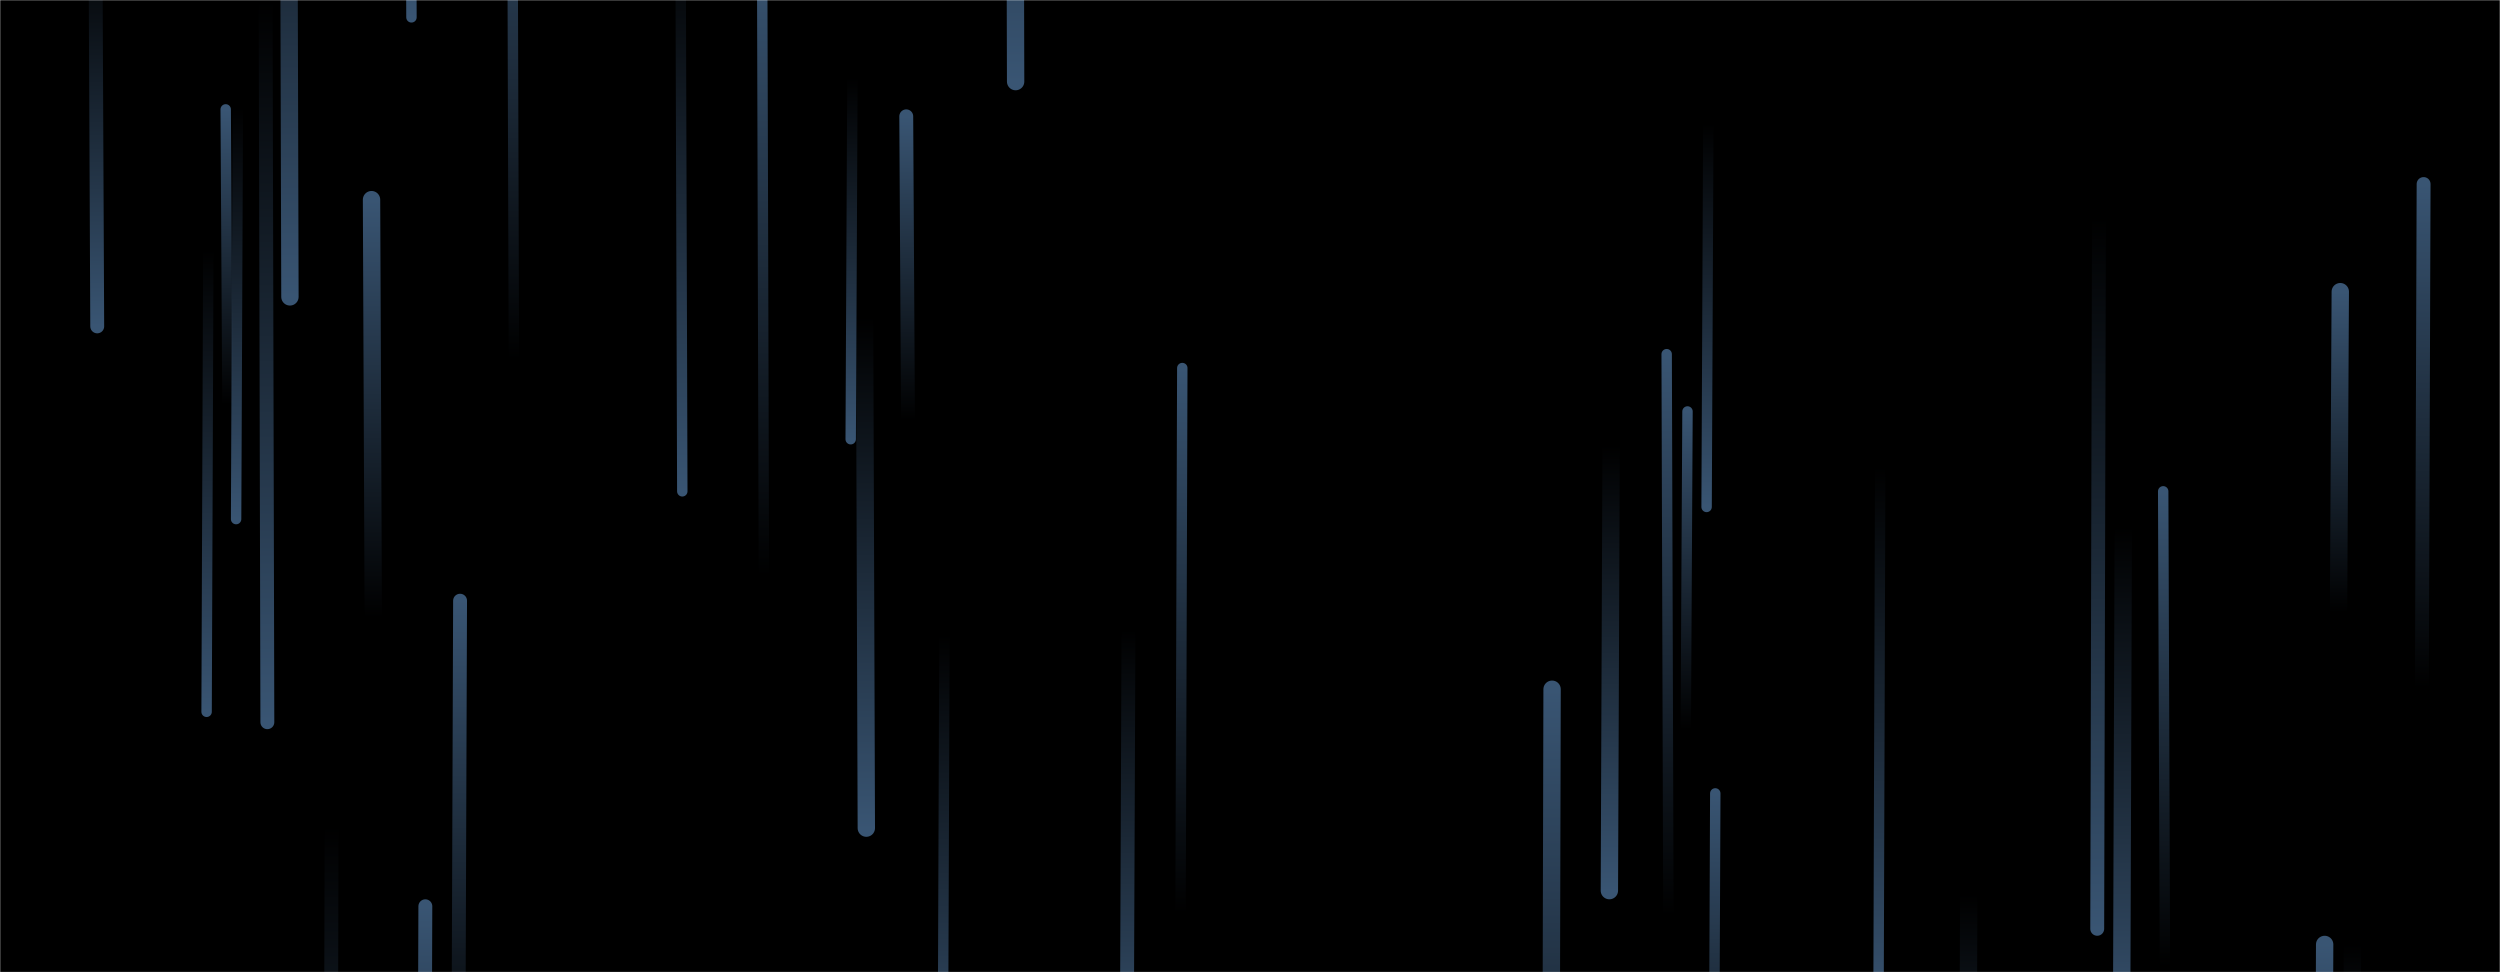 <svg xmlns="http://www.w3.org/2000/svg" version="1.1" xmlns:xlink="http://www.w3.org/1999/xlink" xmlns:svgjs="http://svgjs.dev/svgjs" width="1440" height="560" preserveAspectRatio="none" viewBox="0 0 1440 560"><g mask="url(&quot;#SvgjsMask1027&quot;)" fill="none"><rect width="1440" height="560" x="0" y="0" fill="rgba(0, 0, 0, 1)"></rect><path d="M491 45L490 253" stroke-width="6" stroke="url(&quot;#SvgjsLinearGradient1028&quot;)" stroke-linecap="round" class="Down"></path><path d="M650 363L649 619" stroke-width="8" stroke="url(&quot;#SvgjsLinearGradient1028&quot;)" stroke-linecap="round" class="Down"></path><path d="M894 397L893 800" stroke-width="10" stroke="url(&quot;#SvgjsLinearGradient1029&quot;)" stroke-linecap="round" class="Up"></path><path d="M681 212L680 526" stroke-width="6" stroke="url(&quot;#SvgjsLinearGradient1029&quot;)" stroke-linecap="round" class="Up"></path><path d="M1348 168L1347 353" stroke-width="10" stroke="url(&quot;#SvgjsLinearGradient1029&quot;)" stroke-linecap="round" class="Up"></path><path d="M137 62L136 299" stroke-width="6" stroke="url(&quot;#SvgjsLinearGradient1028&quot;)" stroke-linecap="round" class="Down"></path><path d="M296 207L295 -116" stroke-width="6" stroke="url(&quot;#SvgjsLinearGradient1029&quot;)" stroke-linecap="round" class="Up"></path><path d="M191 476L190 885" stroke-width="8" stroke="url(&quot;#SvgjsLinearGradient1028&quot;)" stroke-linecap="round" class="Down"></path><path d="M984 71L983 292" stroke-width="6" stroke="url(&quot;#SvgjsLinearGradient1028&quot;)" stroke-linecap="round" class="Down"></path><path d="M961 528L960 204" stroke-width="6" stroke="url(&quot;#SvgjsLinearGradient1029&quot;)" stroke-linecap="round" class="Up"></path><path d="M523 242L522 67" stroke-width="8" stroke="url(&quot;#SvgjsLinearGradient1029&quot;)" stroke-linecap="round" class="Up"></path><path d="M544 366L543 639" stroke-width="6" stroke="url(&quot;#SvgjsLinearGradient1028&quot;)" stroke-linecap="round" class="Down"></path><path d="M499 477L498 183" stroke-width="10" stroke="url(&quot;#SvgjsLinearGradient1028&quot;)" stroke-linecap="round" class="Down"></path><path d="M1223 304L1222 605" stroke-width="10" stroke="url(&quot;#SvgjsLinearGradient1028&quot;)" stroke-linecap="round" class="Down"></path><path d="M440 332L439 -25" stroke-width="6" stroke="url(&quot;#SvgjsLinearGradient1029&quot;)" stroke-linecap="round" class="Up"></path><path d="M167 171L166 -197" stroke-width="10" stroke="url(&quot;#SvgjsLinearGradient1028&quot;)" stroke-linecap="round" class="Down"></path><path d="M988 457L987 690" stroke-width="6" stroke="url(&quot;#SvgjsLinearGradient1029&quot;)" stroke-linecap="round" class="Up"></path><path d="M1134 515L1133 779" stroke-width="10" stroke="url(&quot;#SvgjsLinearGradient1028&quot;)" stroke-linecap="round" class="Down"></path><path d="M237 10L236 -268" stroke-width="6" stroke="url(&quot;#SvgjsLinearGradient1028&quot;)" stroke-linecap="round" class="Down"></path><path d="M215 356L214 115" stroke-width="10" stroke="url(&quot;#SvgjsLinearGradient1029&quot;)" stroke-linecap="round" class="Up"></path><path d="M154 416L153 0" stroke-width="8" stroke="url(&quot;#SvgjsLinearGradient1028&quot;)" stroke-linecap="round" class="Down"></path><path d="M1396 106L1395 396" stroke-width="8" stroke="url(&quot;#SvgjsLinearGradient1029&quot;)" stroke-linecap="round" class="Up"></path><path d="M131 233L130 63" stroke-width="6" stroke="url(&quot;#SvgjsLinearGradient1029&quot;)" stroke-linecap="round" class="Up"></path><path d="M1209 126L1208 535" stroke-width="8" stroke="url(&quot;#SvgjsLinearGradient1028&quot;)" stroke-linecap="round" class="Down"></path><path d="M1339 544L1338 813" stroke-width="10" stroke="url(&quot;#SvgjsLinearGradient1029&quot;)" stroke-linecap="round" class="Up"></path><path d="M928 257L927 513" stroke-width="10" stroke="url(&quot;#SvgjsLinearGradient1028&quot;)" stroke-linecap="round" class="Down"></path><path d="M265 346L264 627" stroke-width="8" stroke="url(&quot;#SvgjsLinearGradient1029&quot;)" stroke-linecap="round" class="Up"></path><path d="M120 144L119 410" stroke-width="6" stroke="url(&quot;#SvgjsLinearGradient1028&quot;)" stroke-linecap="round" class="Down"></path><path d="M585 47L584 -345" stroke-width="10" stroke="url(&quot;#SvgjsLinearGradient1028&quot;)" stroke-linecap="round" class="Down"></path><path d="M972 237L971 420" stroke-width="6" stroke="url(&quot;#SvgjsLinearGradient1029&quot;)" stroke-linecap="round" class="Up"></path><path d="M393 283L392 -37" stroke-width="6" stroke="url(&quot;#SvgjsLinearGradient1028&quot;)" stroke-linecap="round" class="Down"></path><path d="M245 522L244 810" stroke-width="8" stroke="url(&quot;#SvgjsLinearGradient1029&quot;)" stroke-linecap="round" class="Up"></path><path d="M1247 557L1246 283" stroke-width="6" stroke="url(&quot;#SvgjsLinearGradient1029&quot;)" stroke-linecap="round" class="Up"></path><path d="M1083 269L1082 586" stroke-width="6" stroke="url(&quot;#SvgjsLinearGradient1028&quot;)" stroke-linecap="round" class="Down"></path><path d="M56 188L55 -32" stroke-width="8" stroke="url(&quot;#SvgjsLinearGradient1028&quot;)" stroke-linecap="round" class="Down"></path><path d="M1355 544L1354 809" stroke-width="10" stroke="url(&quot;#SvgjsLinearGradient1028&quot;)" stroke-linecap="round" class="Down"></path></g><defs><mask id="SvgjsMask1027"><rect width="1440" height="560" fill="#ffffff"></rect></mask><linearGradient x1="0%" y1="0%" x2="0%" y2="100%" id="SvgjsLinearGradient1028"><stop stop-color="rgba(57, 85, 115, 0)" offset="0"></stop><stop stop-color="rgba(57, 85, 115, 1)" offset="1"></stop></linearGradient><linearGradient x1="0%" y1="100%" x2="0%" y2="0%" id="SvgjsLinearGradient1029"><stop stop-color="rgba(57, 85, 115, 0)" offset="0"></stop><stop stop-color="rgba(57, 85, 115, 1)" offset="1"></stop></linearGradient></defs></svg>